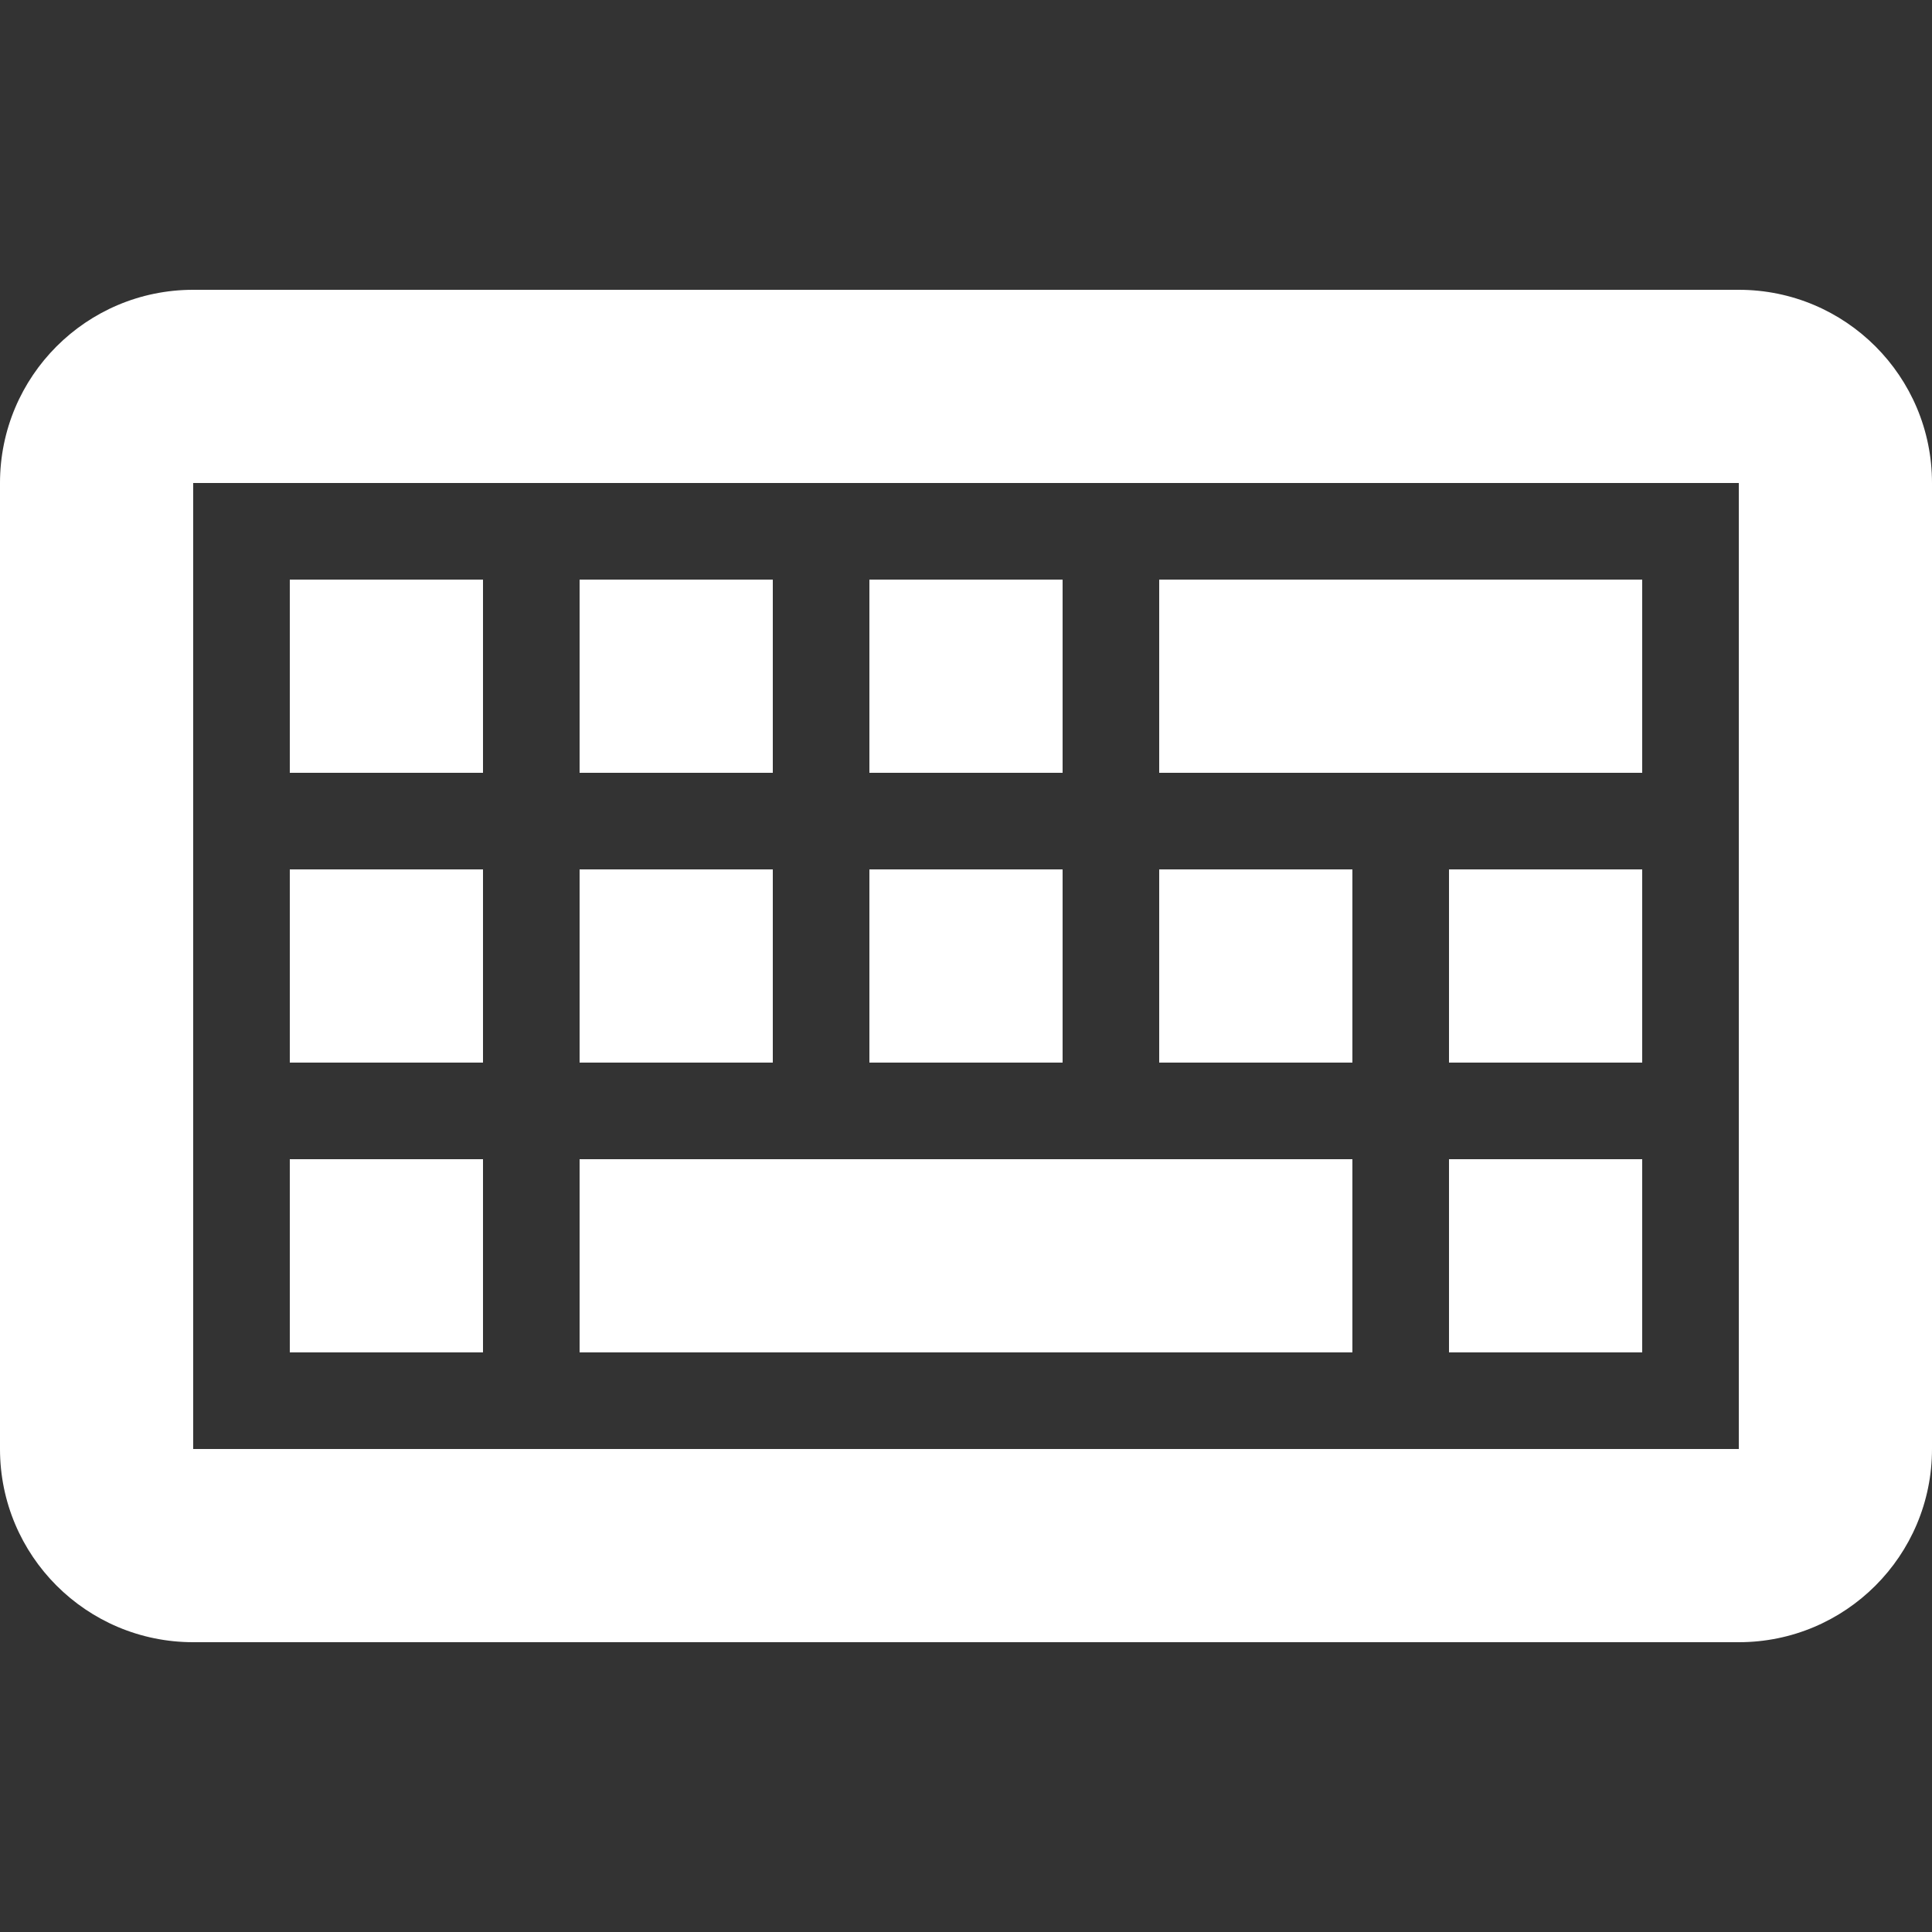 <svg width="20" height="20" viewBox="0 0 20 20" fill="none" xmlns="http://www.w3.org/2000/svg">
<rect x="0" y="0" width="20" height="20" fill="#333333" stroke="none"/>
<path fill-rule="evenodd" clip-rule="evenodd" d="M18 5H2V15H18V5ZM2 3C0.895 3 0 3.895 0 5V15C0 16.105 0.895 17 2 17H18C19.105 17 20 16.105 20 15V5C20 3.895 19.105 3 18 3H2ZM3 6H5V8H3V6ZM8 6H6V8H8V6ZM9 6H11V8H9V6ZM17 6H12V8H17V6ZM3 9H5V11H3V9ZM8 9H6V11H8V9ZM9 9H11V11H9V9ZM14 9H12V11H14V9ZM15 9H17V11H15V9ZM5 12H3V14H5V12ZM15 12H17V14H15V12ZM14 12H6V14H14V12Z" fill="white"/>
</svg>
